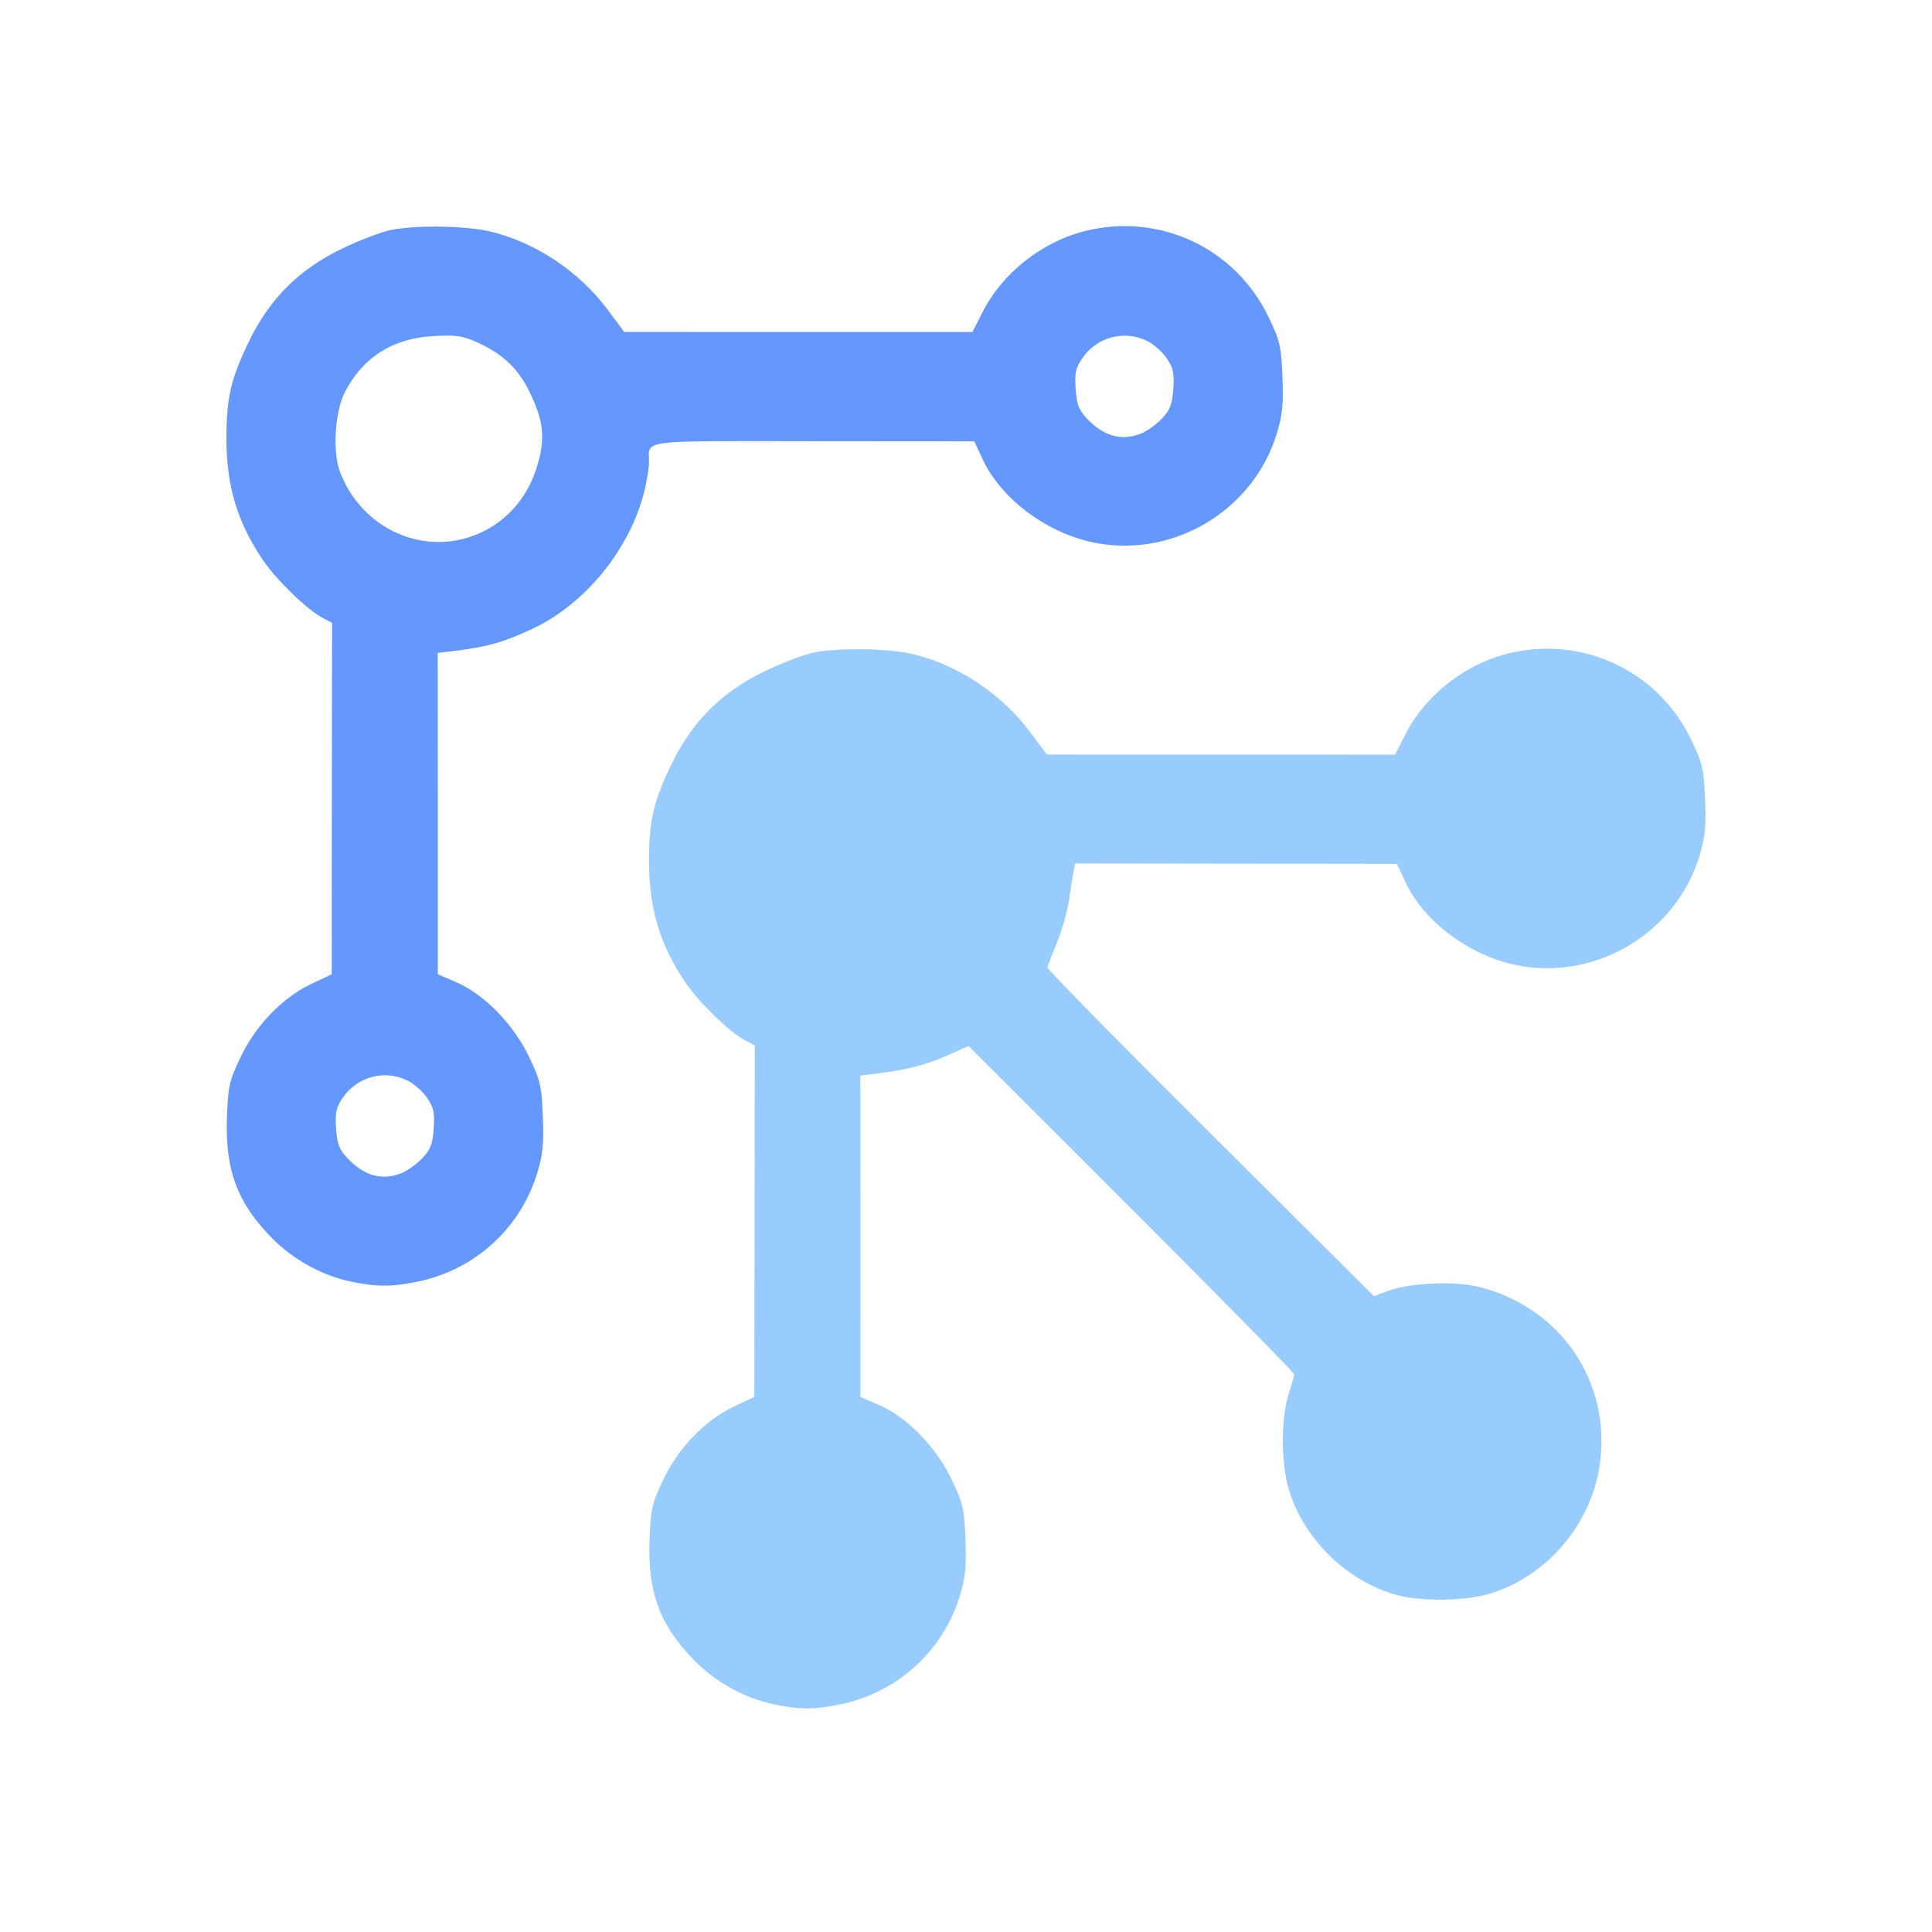 <?xml version="1.0" encoding="UTF-8" standalone="no"?>
<!-- Created with Inkscape (http://www.inkscape.org/) -->

<svg
   version="1.1"
   id="svg2"
   width="1600"
   height="1600"
   viewBox="0 0 1600 1600"
   sodipodi:docname="mod_particle_instance.svg"
   inkscape:version="1.2.2 (732a01da63, 2022-12-09)"
   xmlns:inkscape="http://www.inkscape.org/namespaces/inkscape"
   xmlns:sodipodi="http://sodipodi.sourceforge.net/DTD/sodipodi-0.dtd"
   xmlns="http://www.w3.org/2000/svg"
   xmlns:svg="http://www.w3.org/2000/svg"
   xmlns:rdf="http://www.w3.org/1999/02/22-rdf-syntax-ns#"
   xmlns:cc="http://creativecommons.org/ns#"
   xmlns:dc="http://purl.org/dc/elements/1.1/">
  <defs
     id="defs6" />
  <sodipodi:namedview
     pagecolor="#808080"
     bordercolor="#666666"
     borderopacity="1"
     objecttolerance="10"
     gridtolerance="10"
     guidetolerance="10"
     inkscape:pageopacity="0"
     inkscape:pageshadow="2"
     inkscape:window-width="1993"
     inkscape:window-height="1009"
     id="namedview4"
     showgrid="false"
     inkscape:zoom="0.5"
     inkscape:cx="-11"
     inkscape:cy="8"
     inkscape:window-x="-8"
     inkscape:window-y="-8"
     inkscape:window-maximized="1"
     inkscape:current-layer="MOD_PARTICLE_INSTANCE"
     inkscape:showpageshadow="0"
     inkscape:pagecheckerboard="true"
     inkscape:deskcolor="#d1d1d1" />
  <g
     id="MOD_PARTICLE_INSTANCE"
     transform="matrix(87.5,0,0,87.5,100,100)"
     style="stroke-width:0.011">
    <path
       style="fill:none;stroke-width:0"
       d="M 0,8 V 0 h 8 8 v 8 8 H 8 0 Z m 6.821,6.985 c 0.534,-0.113 0.963,-0.506 1.121,-1.026 0.052,-0.172 0.062,-0.274 0.053,-0.531 -0.011,-0.291 -0.022,-0.34 -0.129,-0.565 C 7.72,12.555 7.442,12.269 7.179,12.155 L 7.001,12.078 7.001,10.558 7,9.037 7.164,9.017 C 7.438,8.984 7.631,8.933 7.832,8.843 L 8.024,8.757 9.567,10.301 c 0.848,0.849 1.542,1.554 1.541,1.567 -6.81e-4,0.013 -0.025,0.099 -0.055,0.193 -0.074,0.234 -0.071,0.659 0.006,0.906 0.143,0.461 0.539,0.85 1.001,0.985 0.237,0.069 0.667,0.065 0.906,-0.01 0.541,-0.168 0.954,-0.657 1.034,-1.224 0.11,-0.775 -0.366,-1.478 -1.134,-1.675 -0.233,-0.06 -0.653,-0.043 -0.865,0.034 l -0.139,0.051 -1.547,-1.54 C 9.464,8.74 8.77,8.033 8.772,8.016 c 0.002,-0.017 0.043,-0.122 0.089,-0.233 0.046,-0.111 0.098,-0.294 0.115,-0.406 0.017,-0.112 0.036,-0.236 0.044,-0.275 l 0.013,-0.07 1.523,0.002 1.523,0.002 0.084,0.178 c 0.112,0.238 0.393,0.514 0.656,0.645 0.838,0.419 1.854,-0.01 2.124,-0.898 0.052,-0.172 0.062,-0.274 0.053,-0.531 C 14.984,6.138 14.973,6.088 14.867,5.865 14.552,5.201 13.824,4.862 13.11,5.048 c -0.399,0.104 -0.77,0.4 -0.951,0.759 L 12.062,6 10.414,6 8.766,5.999 8.609,5.789 C 8.338,5.425 7.922,5.148 7.492,5.047 7.262,4.993 6.79,4.986 6.556,5.034 c -0.091,0.019 -0.298,0.097 -0.459,0.175 -0.411,0.197 -0.692,0.478 -0.889,0.889 -0.168,0.35 -0.209,0.529 -0.208,0.912 7.25e-4,0.452 0.102,0.79 0.345,1.149 C 5.474,8.347 5.766,8.631 5.91,8.705 L 6,8.752 5.998,10.415 l -0.002,1.663 -0.194,0.092 c -0.274,0.13 -0.525,0.39 -0.67,0.696 -0.106,0.222 -0.117,0.272 -0.128,0.563 -0.019,0.502 0.098,0.815 0.43,1.15 0.197,0.199 0.465,0.348 0.729,0.405 0.255,0.056 0.4,0.056 0.656,0.001 z m -4,-4 C 3.355,10.872 3.784,10.48 3.942,9.959 3.995,9.788 4.005,9.686 3.995,9.428 3.984,9.137 3.973,9.088 3.866,8.863 3.72,8.555 3.442,8.269 3.179,8.155 L 3.001,8.078 3.001,6.558 3,5.037 3.164,5.017 C 3.471,4.98 3.64,4.931 3.904,4.805 4.398,4.571 4.816,4.056 4.953,3.517 4.979,3.414 5,3.286 5,3.23 5,3.016 4.879,3.031 6.558,3.033 l 1.52,0.002 0.084,0.178 C 8.275,3.45 8.555,3.726 8.818,3.858 9.656,4.277 10.672,3.848 10.942,2.959 c 0.052,-0.172 0.062,-0.274 0.053,-0.531 C 10.984,2.138 10.973,2.088 10.867,1.865 10.552,1.201 9.824,0.862 9.11,1.048 8.712,1.152 8.34,1.448 8.159,1.807 L 8.062,2 6.414,2 4.766,1.999 4.609,1.789 C 4.338,1.425 3.922,1.148 3.492,1.047 3.262,0.993 2.79,0.986 2.556,1.034 2.465,1.053 2.259,1.131 2.097,1.209 1.687,1.406 1.406,1.687 1.209,2.097 1.041,2.447 1,2.626 1,3.009 1.001,3.461 1.103,3.799 1.346,4.159 1.474,4.347 1.766,4.63 1.91,4.705 L 2,4.752 1.998,6.415 1.997,8.078 1.803,8.17 C 1.529,8.3 1.278,8.56 1.133,8.865 1.027,9.088 1.016,9.138 1.005,9.428 c -0.019,0.502 0.098,0.815 0.43,1.15 0.197,0.199 0.465,0.348 0.729,0.405 0.255,0.056 0.4,0.056 0.656,0.001 z M 2.328,9.956 C 2.277,9.933 2.193,9.87 2.143,9.816 2.068,9.737 2.049,9.685 2.038,9.539 2.028,9.389 2.038,9.341 2.099,9.25 2.14,9.19 2.222,9.116 2.282,9.086 2.501,8.976 2.763,9.046 2.901,9.25 2.962,9.341 2.972,9.389 2.962,9.539 2.951,9.685 2.932,9.737 2.857,9.816 2.696,9.988 2.51,10.037 2.328,9.956 Z M 2.736,3.95 C 2.429,3.852 2.19,3.627 2.076,3.326 2.003,3.136 2.026,2.754 2.121,2.569 2.291,2.239 2.575,2.059 2.958,2.038 c 0.222,-0.012 0.276,-0.004 0.423,0.063 0.093,0.042 0.22,0.123 0.284,0.178 0.131,0.115 0.29,0.422 0.32,0.617 0.025,0.162 -0.048,0.464 -0.152,0.628 C 3.601,3.891 3.127,4.075 2.736,3.95 Z M 9.328,2.956 C 9.277,2.933 9.193,2.87 9.143,2.816 9.068,2.737 9.049,2.685 9.038,2.539 9.028,2.389 9.038,2.341 9.099,2.25 9.14,2.19 9.222,2.116 9.282,2.086 9.501,1.976 9.763,2.046 9.901,2.25 9.962,2.341 9.972,2.389 9.962,2.539 9.951,2.685 9.932,2.737 9.857,2.816 9.696,2.988 9.51,3.037 9.328,2.956 Z"
       id="path823"
       inkscape:connector-curvature="0" />
    <path
       style="fill:#98cbfe;stroke-width:0"
       d="M 6.164,14.984 C 5.9,14.926 5.632,14.778 5.435,14.579 5.103,14.243 4.986,13.931 5.005,13.428 5.016,13.138 5.027,13.088 5.133,12.865 5.278,12.56 5.529,12.3 5.803,12.17 l 0.194,-0.092 0.002,-1.663 0.002,-1.663 -0.09,-0.047 C 5.766,8.63 5.474,8.347 5.346,8.159 5.103,7.799 5.001,7.461 5,7.009 5,6.626 5.041,6.447 5.209,6.097 5.406,5.687 5.687,5.406 6.097,5.209 6.259,5.131 6.465,5.053 6.556,5.034 6.79,4.986 7.262,4.993 7.492,5.047 7.922,5.148 8.338,5.425 8.609,5.789 l 0.156,0.21 1.648,3.219e-4 1.648,3.218e-4 0.098,-0.193 c 0.181,-0.359 0.552,-0.655 0.951,-0.759 0.713,-0.186 1.441,0.153 1.757,0.817 0.106,0.222 0.117,0.272 0.128,0.563 0.01,0.258 -5.84e-4,0.36 -0.053,0.531 -0.218,0.715 -0.949,1.166 -1.687,1.042 -0.458,-0.078 -0.912,-0.404 -1.093,-0.789 l -0.084,-0.178 -1.523,-0.002 -1.523,-0.002 -0.013,0.07 c -0.007,0.039 -0.027,0.162 -0.044,0.275 -0.017,0.112 -0.068,0.295 -0.115,0.406 -0.046,0.111 -0.086,0.216 -0.089,0.233 -0.003,0.017 0.692,0.724 1.543,1.571 l 1.547,1.54 0.139,-0.051 c 0.212,-0.077 0.632,-0.094 0.865,-0.034 0.768,0.197 1.243,0.9 1.134,1.675 -0.08,0.566 -0.494,1.056 -1.034,1.224 -0.239,0.074 -0.668,0.079 -0.906,0.01 -0.462,-0.135 -0.858,-0.524 -1.001,-0.985 -0.077,-0.247 -0.079,-0.672 -0.006,-0.906 0.029,-0.093 0.054,-0.18 0.055,-0.193 6.81e-4,-0.013 -0.693,-0.718 -1.541,-1.567 L 8.024,8.757 7.832,8.843 C 7.631,8.933 7.438,8.984 7.164,9.017 L 7,9.037 l 5.344e-4,1.521 5.343e-4,1.521 0.178,0.077 c 0.263,0.114 0.541,0.4 0.687,0.708 0.107,0.225 0.118,0.274 0.129,0.565 0.01,0.258 -5.844e-4,0.36 -0.053,0.531 -0.158,0.52 -0.587,0.913 -1.121,1.026 -0.257,0.054 -0.401,0.054 -0.656,-0.001 z"
       id="path821"
       inkscape:connector-curvature="0" />
    <path
       style="fill:#6598fe;stroke-width:0"
       d="M 2.164,10.984 C 1.9,10.926 1.632,10.778 1.435,10.579 1.103,10.243 0.986,9.931 1.005,9.428 1.016,9.138 1.027,9.088 1.133,8.865 1.278,8.56 1.529,8.3 1.803,8.17 L 1.997,8.078 1.998,6.415 2,4.752 1.91,4.705 C 1.766,4.63 1.474,4.347 1.346,4.159 1.103,3.799 1.001,3.461 1,3.009 1,2.626 1.041,2.447 1.209,2.097 1.406,1.687 1.687,1.406 2.097,1.209 2.259,1.131 2.465,1.053 2.556,1.034 2.79,0.986 3.262,0.993 3.492,1.047 3.922,1.148 4.338,1.425 4.609,1.789 l 0.156,0.21 1.648,3.225e-4 1.648,3.225e-4 0.098,-0.193 C 8.34,1.448 8.712,1.152 9.11,1.048 9.824,0.862 10.552,1.201 10.867,1.865 c 0.106,0.222 0.117,0.272 0.128,0.563 0.01,0.258 -5.84e-4,0.36 -0.053,0.531 C 10.725,3.674 9.993,4.126 9.256,4.001 8.797,3.923 8.344,3.597 8.162,3.213 L 8.078,3.034 6.558,3.033 C 4.879,3.031 5,3.016 5,3.23 5,3.286 4.979,3.414 4.953,3.517 4.816,4.056 4.398,4.571 3.904,4.805 3.64,4.931 3.471,4.98 3.164,5.017 L 3,5.037 3.001,6.558 3.001,8.078 3.179,8.155 C 3.442,8.269 3.72,8.555 3.866,8.863 3.973,9.088 3.984,9.137 3.995,9.428 4.005,9.686 3.995,9.788 3.942,9.959 3.784,10.48 3.355,10.872 2.821,10.985 c -0.257,0.054 -0.401,0.054 -0.656,-0.001 z M 2.665,9.957 C 2.72,9.933 2.807,9.87 2.857,9.816 2.932,9.737 2.951,9.685 2.962,9.539 2.972,9.389 2.962,9.341 2.901,9.25 2.86,9.19 2.778,9.116 2.718,9.086 2.499,8.976 2.237,9.046 2.099,9.25 2.038,9.341 2.028,9.389 2.038,9.539 2.049,9.685 2.068,9.737 2.143,9.816 2.305,9.989 2.48,10.036 2.665,9.957 Z M 3.381,3.91 C 3.67,3.787 3.873,3.541 3.956,3.216 4.016,2.984 3.996,2.83 3.872,2.573 3.766,2.35 3.62,2.21 3.381,2.101 3.234,2.034 3.18,2.026 2.958,2.038 2.575,2.059 2.291,2.239 2.121,2.569 2.026,2.754 2.003,3.136 2.076,3.326 2.282,3.865 2.871,4.129 3.381,3.91 Z M 9.665,2.957 C 9.72,2.933 9.807,2.87 9.857,2.816 9.932,2.737 9.951,2.685 9.962,2.539 9.972,2.389 9.962,2.341 9.901,2.25 9.86,2.19 9.778,2.116 9.718,2.086 9.499,1.976 9.237,2.046 9.099,2.25 c -0.061,0.091 -0.072,0.139 -0.061,0.289 0.01,0.146 0.03,0.198 0.104,0.277 0.163,0.173 0.337,0.22 0.522,0.141 z"
       id="path819"
       inkscape:connector-curvature="0" />
  </g>
</svg>
